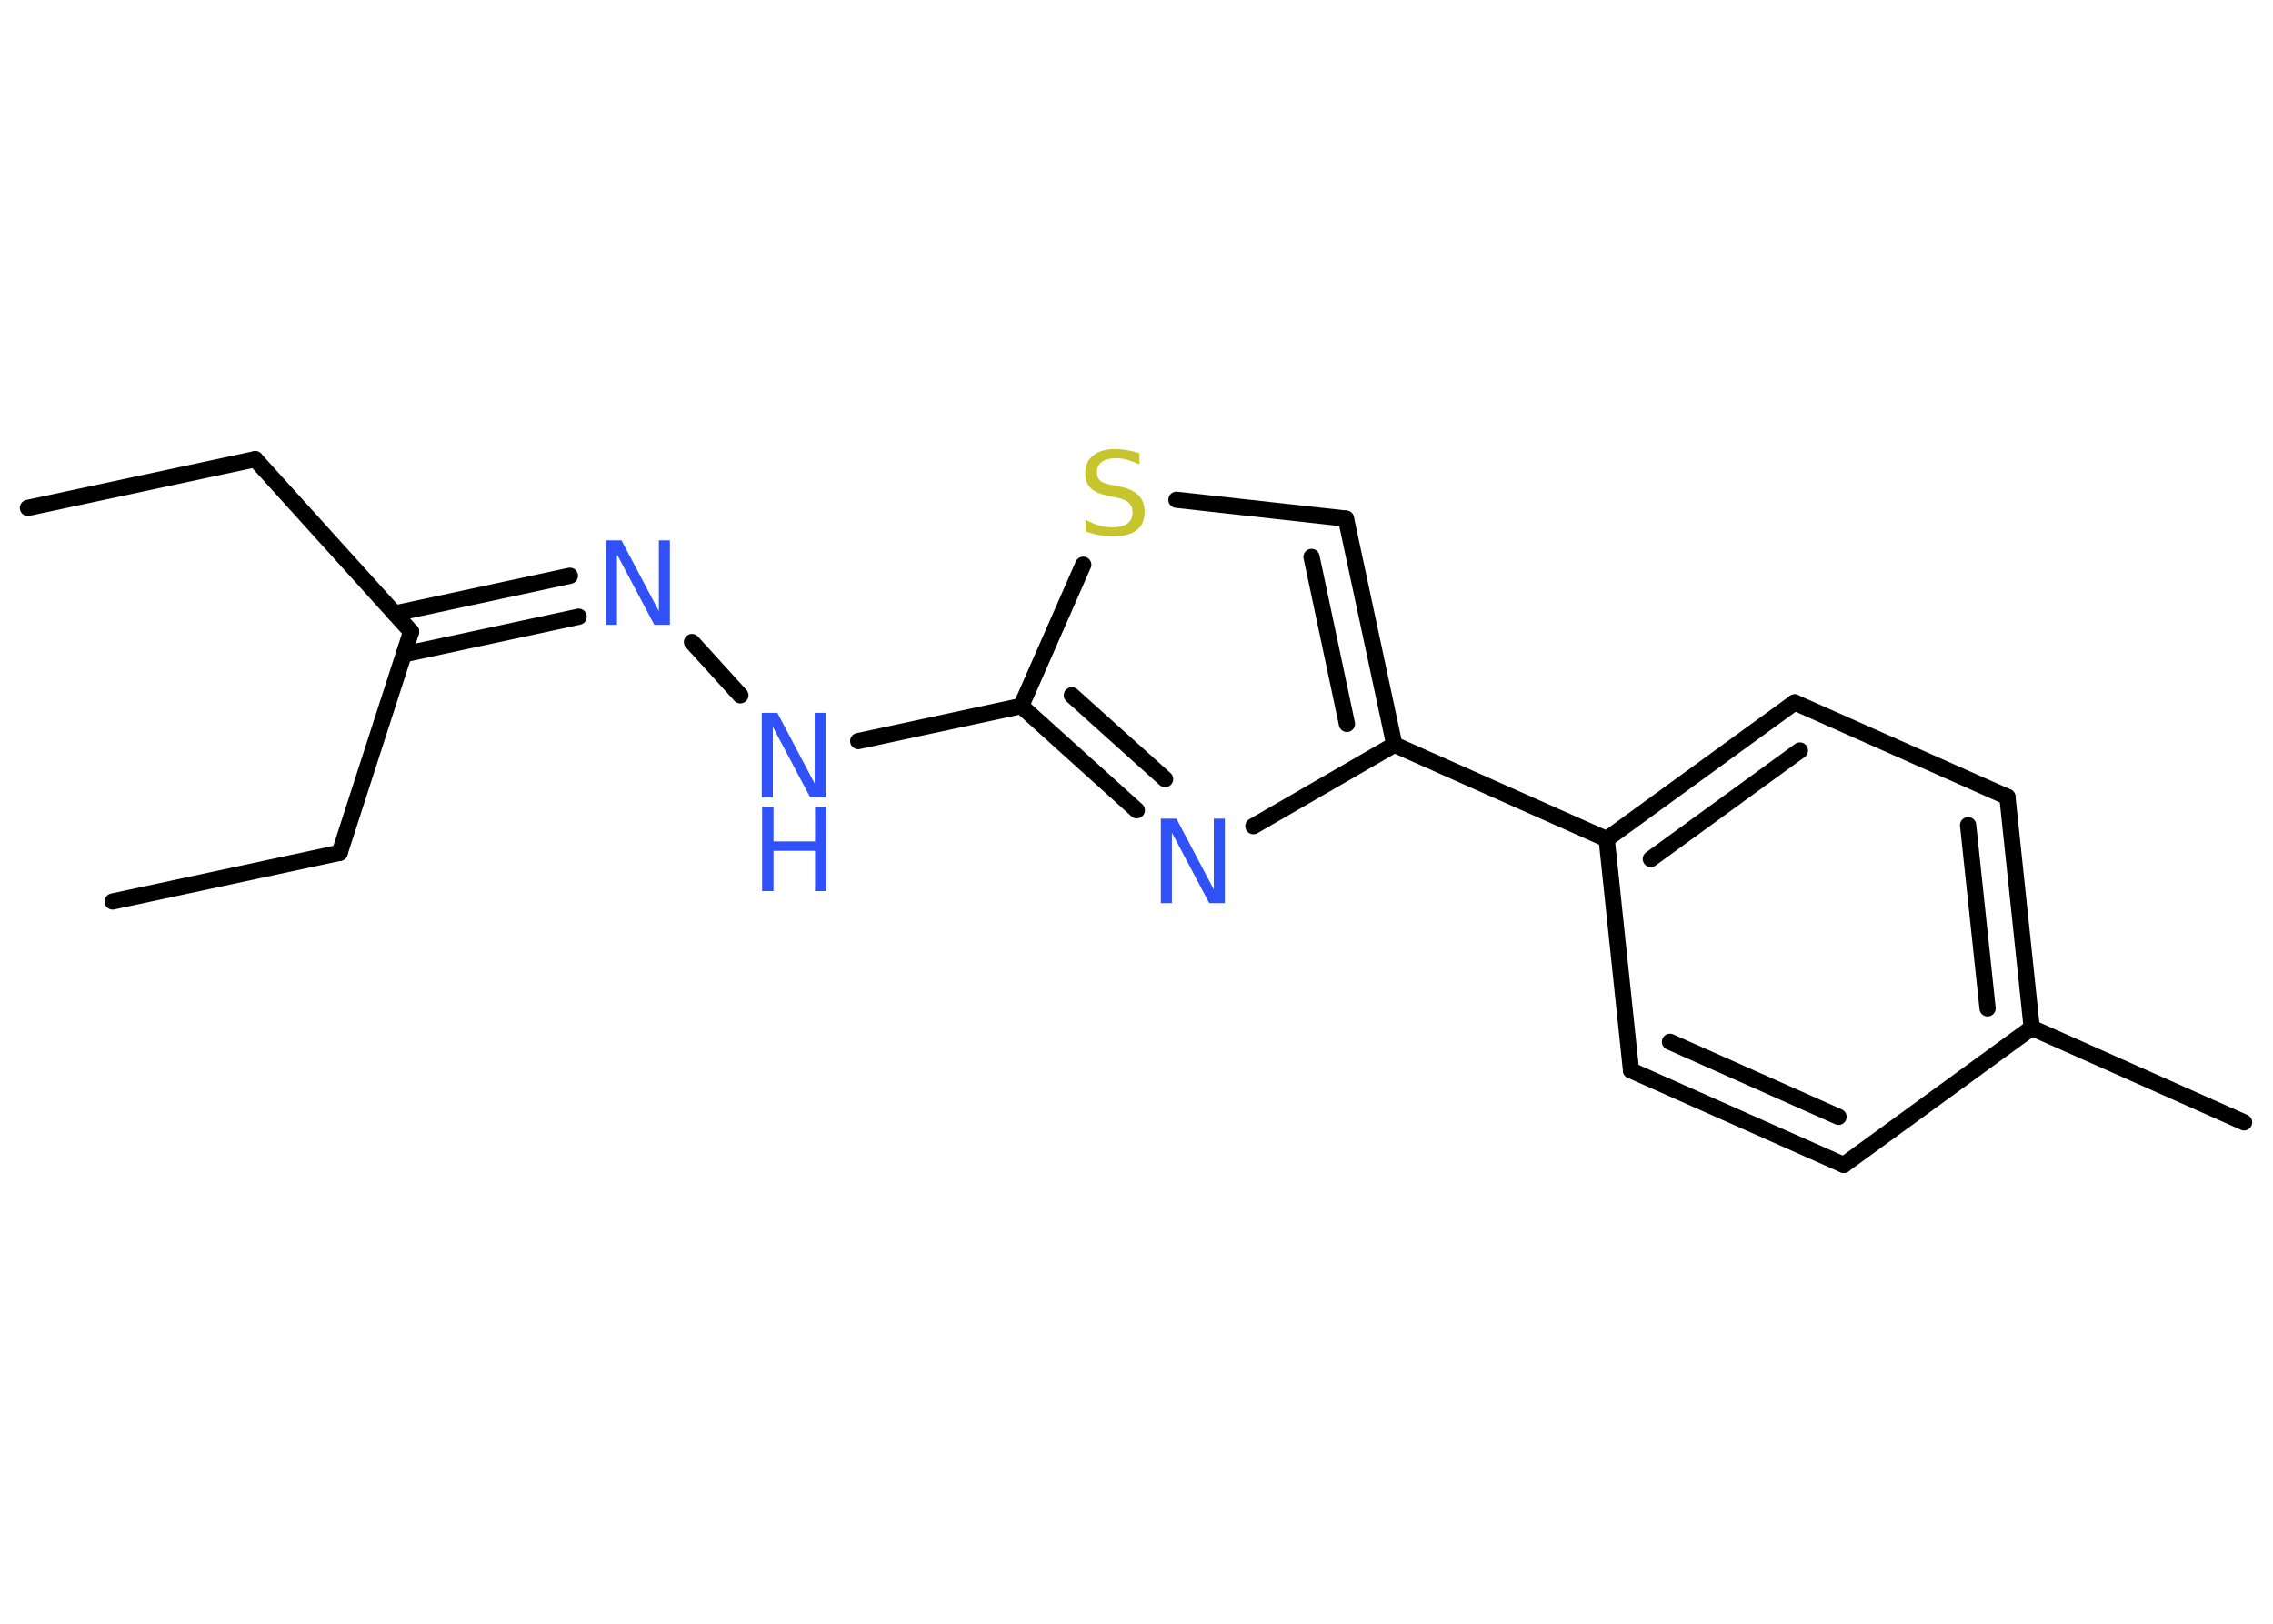 <?xml version='1.0' encoding='UTF-8'?>
<!DOCTYPE svg PUBLIC "-//W3C//DTD SVG 1.1//EN" "http://www.w3.org/Graphics/SVG/1.1/DTD/svg11.dtd">
<svg version='1.2' xmlns='http://www.w3.org/2000/svg' xmlns:xlink='http://www.w3.org/1999/xlink' width='70.0mm' height='50.0mm' viewBox='0 0 70.0 50.0'>
  <desc>Generated by the Chemistry Development Kit (http://github.com/cdk)</desc>
  <g stroke-linecap='round' stroke-linejoin='round' stroke='#000000' stroke-width='.5' fill='#3050F8'>
    <rect x='.0' y='.0' width='70.0' height='50.0' fill='#FFFFFF' stroke='none'/>
    <g id='mol1' class='mol'>
      <line id='mol1bnd1' class='bond' x1='.86' y1='15.64' x2='7.86' y2='14.14'/>
      <line id='mol1bnd2' class='bond' x1='7.86' y1='14.14' x2='12.66' y2='19.45'/>
      <line id='mol1bnd3' class='bond' x1='12.66' y1='19.45' x2='10.46' y2='26.26'/>
      <line id='mol1bnd4' class='bond' x1='10.46' y1='26.26' x2='3.47' y2='27.76'/>
      <g id='mol1bnd5' class='bond'>
        <line x1='12.16' y1='18.89' x2='17.55' y2='17.73'/>
        <line x1='12.43' y1='20.15' x2='17.82' y2='18.99'/>
      </g>
      <line id='mol1bnd6' class='bond' x1='21.31' y1='19.77' x2='22.8' y2='21.41'/>
      <line id='mol1bnd7' class='bond' x1='26.43' y1='22.82' x2='31.45' y2='21.74'/>
      <g id='mol1bnd8' class='bond'>
        <line x1='31.45' y1='21.74' x2='35.01' y2='24.95'/>
        <line x1='33.01' y1='21.41' x2='35.88' y2='23.99'/>
      </g>
      <line id='mol1bnd9' class='bond' x1='38.6' y1='25.44' x2='42.94' y2='22.93'/>
      <line id='mol1bnd10' class='bond' x1='42.94' y1='22.93' x2='49.48' y2='25.84'/>
      <g id='mol1bnd11' class='bond'>
        <line x1='55.27' y1='21.63' x2='49.48' y2='25.84'/>
        <line x1='55.43' y1='23.11' x2='50.84' y2='26.45'/>
      </g>
      <line id='mol1bnd12' class='bond' x1='55.27' y1='21.63' x2='61.82' y2='24.54'/>
      <g id='mol1bnd13' class='bond'>
        <line x1='62.57' y1='31.65' x2='61.82' y2='24.54'/>
        <line x1='61.21' y1='31.05' x2='60.61' y2='25.41'/>
      </g>
      <line id='mol1bnd14' class='bond' x1='62.57' y1='31.65' x2='69.11' y2='34.56'/>
      <line id='mol1bnd15' class='bond' x1='62.57' y1='31.65' x2='56.78' y2='35.87'/>
      <g id='mol1bnd16' class='bond'>
        <line x1='50.23' y1='32.96' x2='56.78' y2='35.87'/>
        <line x1='51.43' y1='32.08' x2='56.62' y2='34.39'/>
      </g>
      <line id='mol1bnd17' class='bond' x1='49.48' y1='25.84' x2='50.23' y2='32.96'/>
      <g id='mol1bnd18' class='bond'>
        <line x1='42.94' y1='22.93' x2='41.45' y2='15.97'/>
        <line x1='41.48' y1='22.29' x2='40.39' y2='17.15'/>
      </g>
      <line id='mol1bnd19' class='bond' x1='41.45' y1='15.97' x2='36.23' y2='15.39'/>
      <line id='mol1bnd20' class='bond' x1='31.45' y1='21.74' x2='33.36' y2='17.39'/>
      <path id='mol1atm6' class='atom' d='M18.67 16.64h.47l1.15 2.18v-2.18h.34v2.6h-.48l-1.15 -2.17v2.17h-.34v-2.6z' stroke='none'/>
      <g id='mol1atm7' class='atom'>
        <path d='M23.47 21.95h.47l1.15 2.18v-2.18h.34v2.6h-.48l-1.15 -2.17v2.17h-.34v-2.6z' stroke='none'/>
        <path d='M23.47 24.84h.35v1.07h1.28v-1.07h.35v2.6h-.35v-1.24h-1.28v1.24h-.35v-2.6z' stroke='none'/>
      </g>
      <path id='mol1atm9' class='atom' d='M35.76 25.21h.47l1.15 2.18v-2.18h.34v2.6h-.48l-1.15 -2.17v2.17h-.34v-2.6z' stroke='none'/>
      <path id='mol1atm19' class='atom' d='M35.09 13.96v.34q-.2 -.09 -.37 -.14q-.18 -.05 -.34 -.05q-.29 .0 -.44 .11q-.16 .11 -.16 .32q.0 .17 .1 .26q.1 .09 .39 .14l.21 .04q.39 .08 .58 .27q.19 .19 .19 .51q.0 .38 -.25 .57q-.25 .19 -.75 .19q-.18 .0 -.39 -.04q-.21 -.04 -.43 -.12v-.36q.21 .12 .42 .18q.21 .06 .4 .06q.3 .0 .47 -.12q.16 -.12 .16 -.34q.0 -.19 -.12 -.3q-.12 -.11 -.38 -.16l-.21 -.04q-.39 -.08 -.57 -.24q-.18 -.17 -.18 -.46q.0 -.35 .24 -.55q.24 -.2 .67 -.2q.18 .0 .37 .03q.19 .03 .39 .1z' stroke='none' fill='#C6C62C'/>
    </g>
  </g>
</svg>
